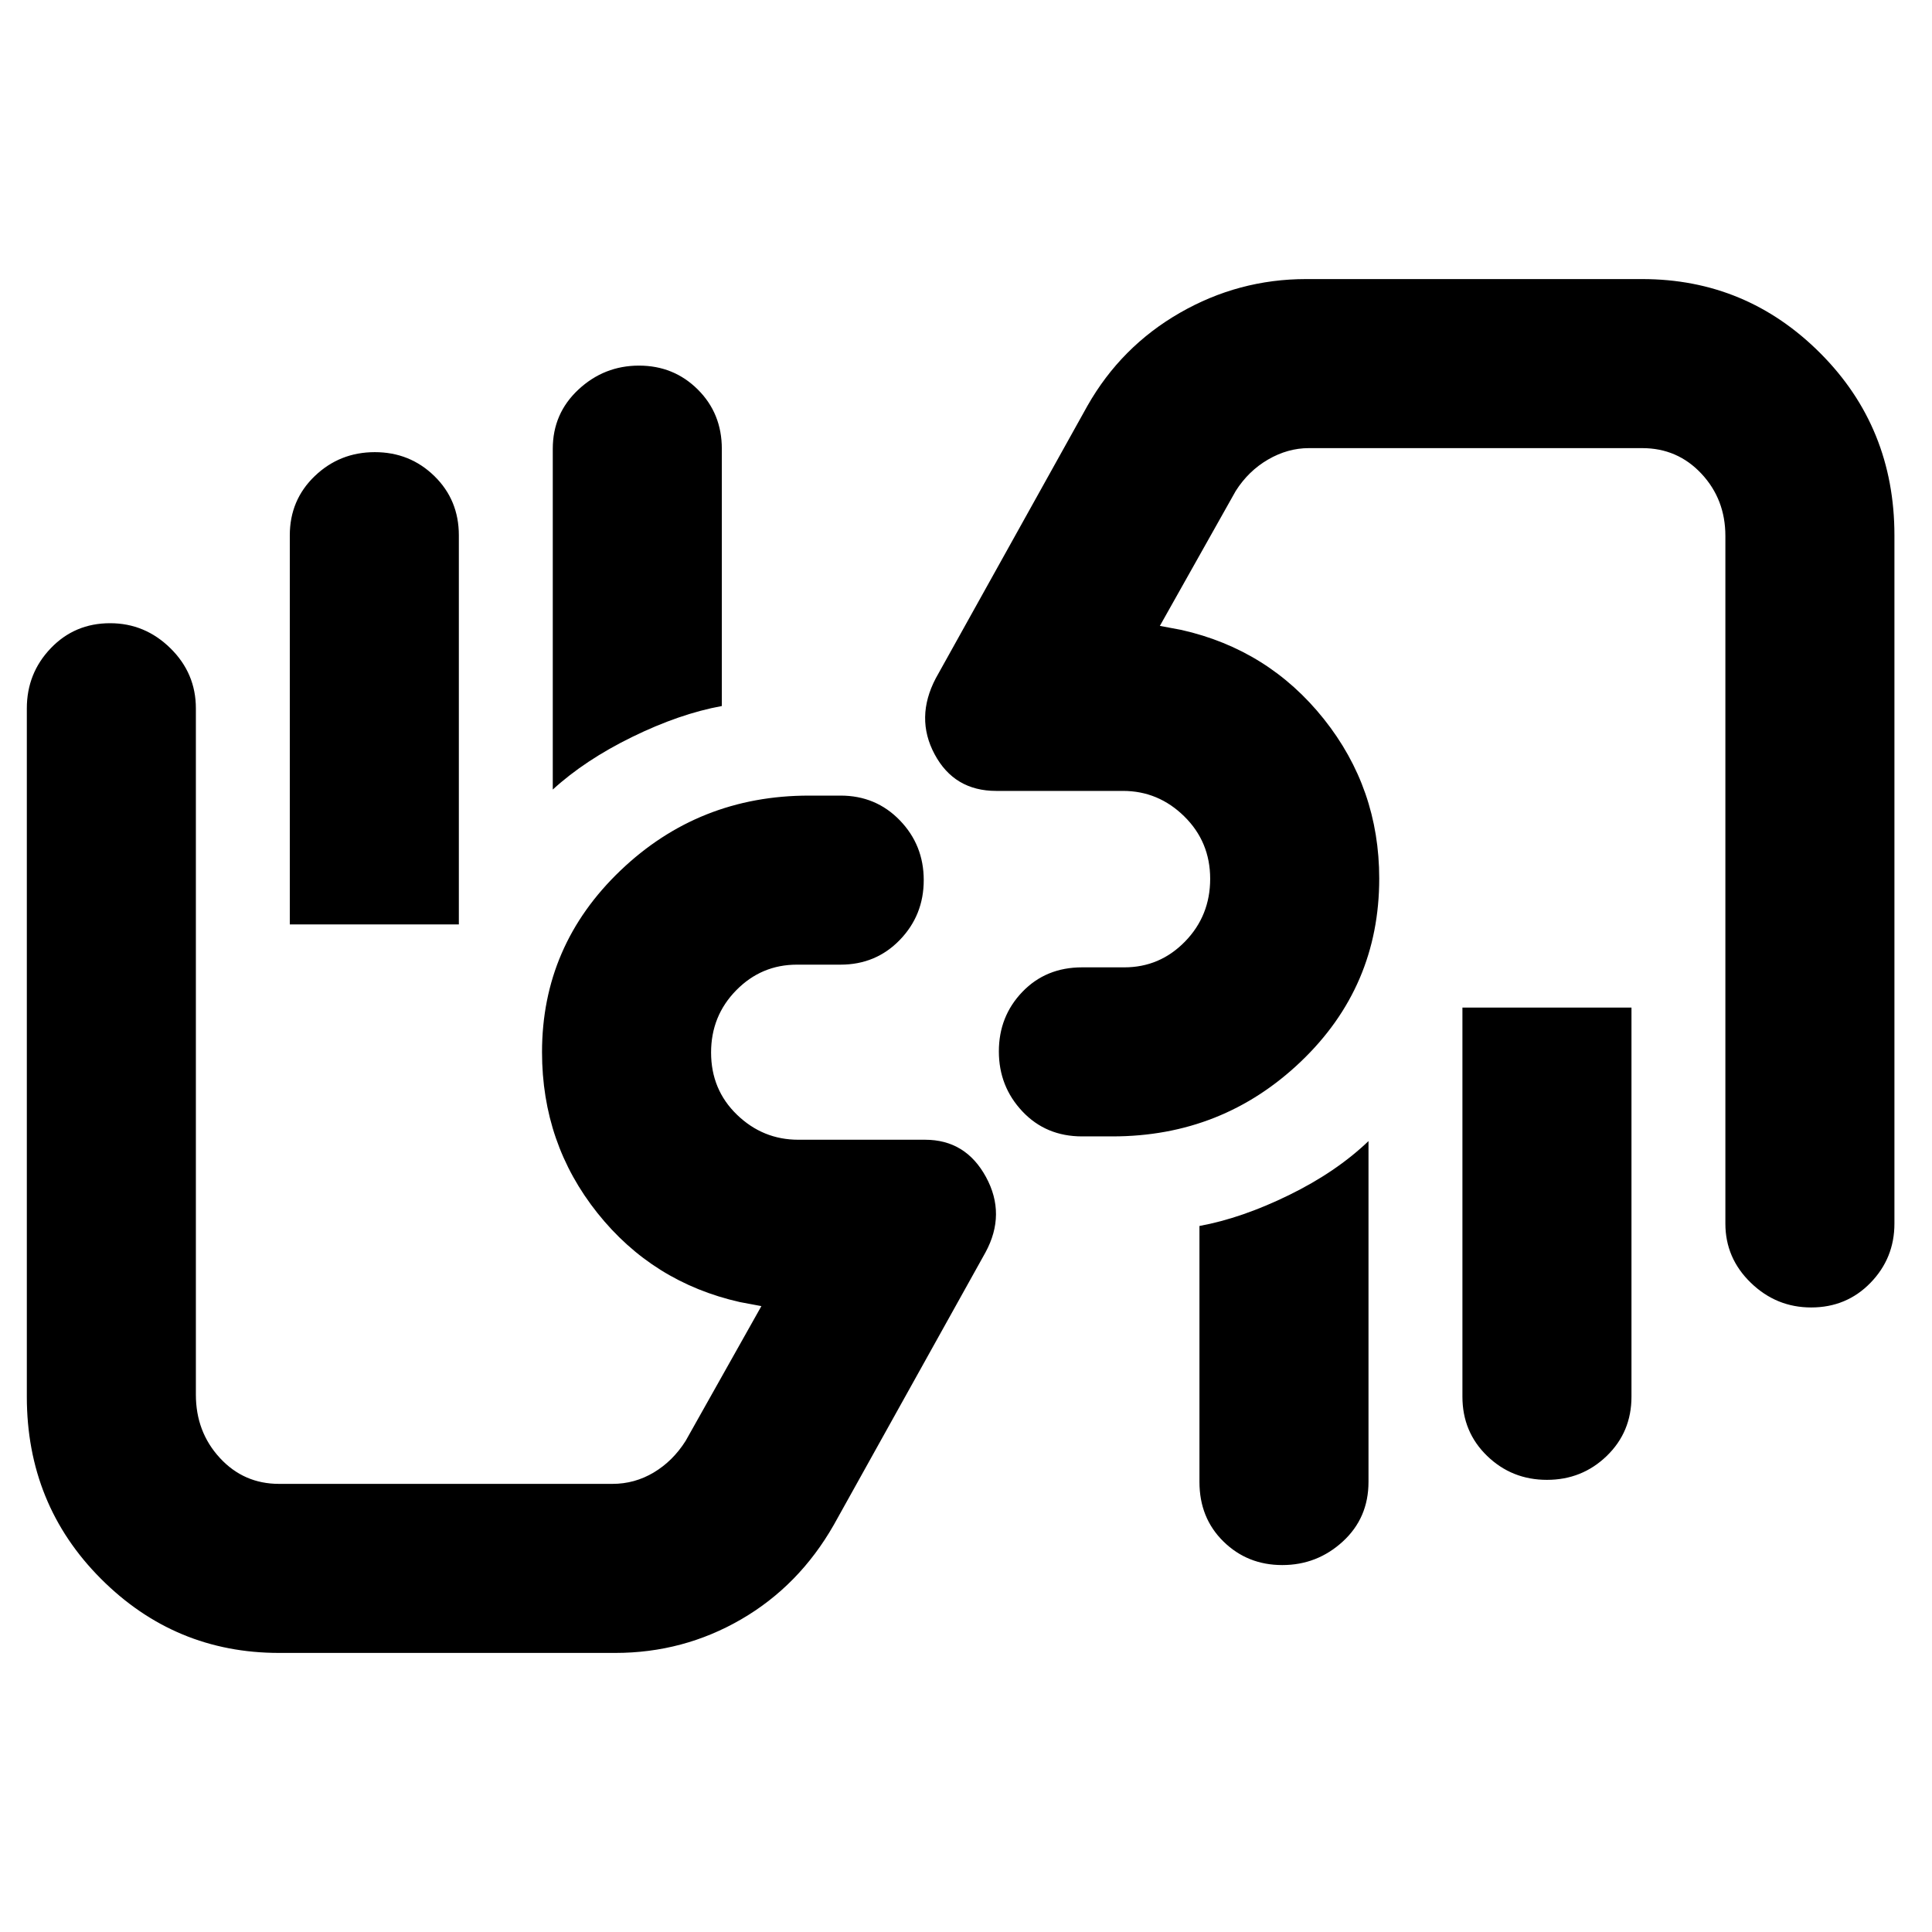 <svg xmlns="http://www.w3.org/2000/svg" height="40" viewBox="0 -960 960 960" width="40"><path d="M899.95-310.33q-17.3 0-29.96-12.25-12.66-12.24-12.66-29.42v-341.67q0-18.21-11.88-30.93-11.88-12.73-29.45-12.73H650.33q-10.44 0-20.22 5.66Q620.33-726 614-716l-37.67 67 10.67 2q43.29 9.74 70.81 44.27 27.52 34.53 27.52 79.26 0 53.8-38.95 90.97t-93.61 37.17h-15.1q-17.94 0-29.64-12.41t-11.7-29.83q0-17.43 11.7-29.6 11.7-12.16 29.64-12.16h21q17.66 0 30.16-12.82 12.5-12.83 12.5-31.17 0-18.35-12.86-31.01Q575.6-567 558-567h-63q-20.82 0-30.57-18.17-9.76-18.16.57-37.83l75.33-135.33q16.69-29.4 45.9-46.2 29.21-16.8 62.77-16.8h167q51.78 0 88.56 36.89 36.77 36.88 36.77 90.44v342q0 17.18-11.89 29.42-11.9 12.25-29.49 12.25Zm-89.28-149V-266q0 17.57-12.29 29.45-12.28 11.88-29.71 11.88-17.42 0-29.71-11.88T726.67-266v-193.33h84ZM680-393v169.33q0 17.94-12.77 29.64t-30.07 11.7q-17.3 0-29.23-11.7T596-223.67v-127.15q21-3.85 44.5-15.35T680-393Zm36.67-205.33Zm-578 459.66q-51.78 0-88.56-36.89Q13.33-212.44 13.33-266v-342q0-17.47 11.9-29.9t29.48-12.43q17.31 0 29.96 12.43 12.66 12.43 12.66 29.9v341q0 18.49 11.89 31.41 11.88 12.92 29.45 12.92h165.66q11.04 0 20.52-5.66 9.48-5.67 15.82-15.67l37.66-67-10.66-2q-43.3-9.74-70.82-44.27-27.52-34.54-27.52-79.93 0-52.97 38.96-90.22 38.95-37.25 93.71-37.25h15.67q17.56 0 29.45 12.29Q459-540.1 459-522.67q0 17.42-11.88 29.71-11.89 12.29-29.45 12.29H396q-17.67 0-30.17 12.73-12.5 12.72-12.5 30.92 0 18.49 12.87 30.92 12.87 12.43 30.47 12.43h63q20.17 0 30.25 18.5 10.08 18.5-.25 37.5l-75.34 135.34q-17.28 30.29-46.04 46.97-28.76 16.69-62.62 16.69h-167Zm5.33-362V-694q0-17.57 12.41-29.45 12.4-11.88 29.83-11.88t29.59 11.88Q228-711.57 228-694v193.33h-84Zm130.67-67V-737q0-17.57 12.77-29.45 12.77-11.88 30.07-11.88t29.23 11.88q11.93 11.88 11.93 29.45v127.82q-21 3.85-44.5 15.35t-39.5 26.16ZM238-362.33Z"/></svg>
